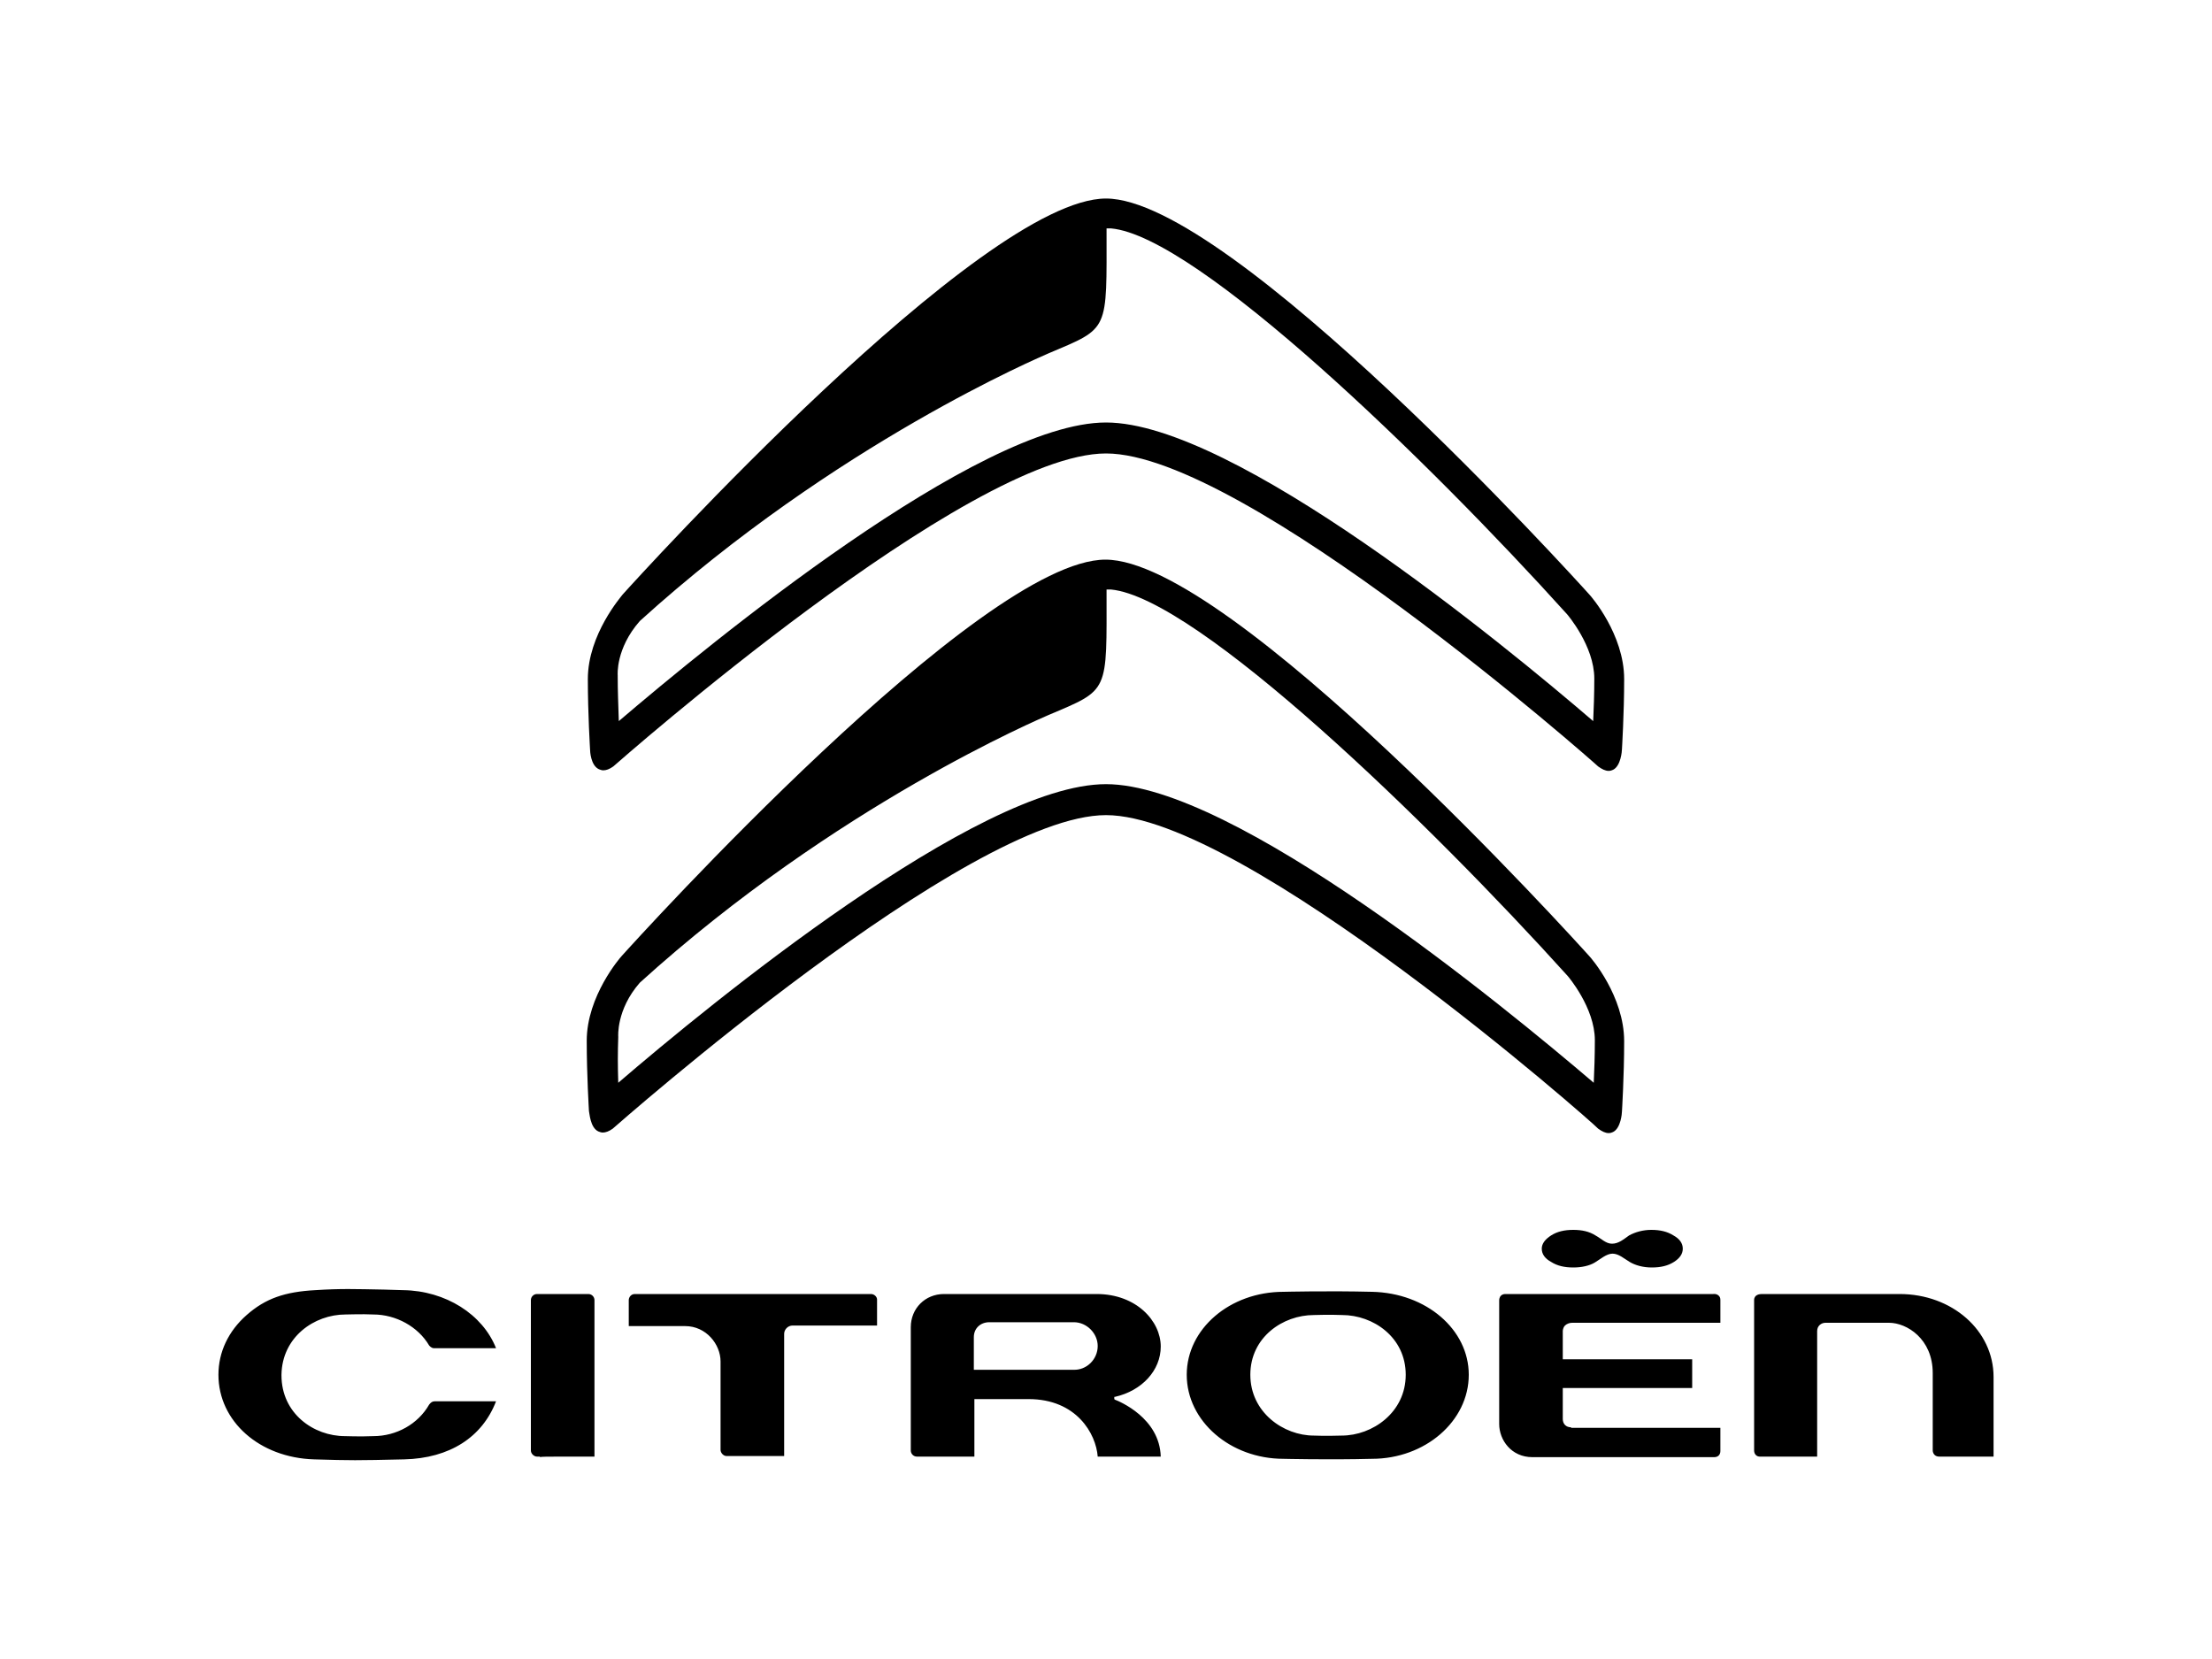 <?xml version="1.0" encoding="UTF-8"?> <!-- Generator: Adobe Illustrator 23.0.3, SVG Export Plug-In . SVG Version: 6.00 Build 0) --> <svg xmlns="http://www.w3.org/2000/svg" xmlns:xlink="http://www.w3.org/1999/xlink" id="logosvg.com" x="0px" y="0px" viewBox="0 0 400 300" style="enable-background:new 0 0 400 300;" xml:space="preserve"> <path id="logo" d="M107.5,235.1v28.3c-0.4,0-5.1,0-5.1,0c-3.5,0-4.5,0-4.8,0.1c0,0,0.1-0.1,0.1-0.1h-0.6c-0.5,0-1.1-0.5-1.1-1.1 v-27.2c0-0.6,0.5-1.1,1.1-1.1h9.3C107,234,107.5,234.5,107.5,235.1z M62.5,237.7c0.6,0,2.9-0.1,5,0c4.1,0,8.1,2.2,10.1,5.6 c0.1,0.1,0.4,0.5,0.9,0.5h11.2c-2.4-6.1-9.1-10.4-16.8-10.5l-3.4-0.1c-5.4-0.1-7.8-0.2-12.5,0.1c-5.5,0.3-9,1.5-12.4,4.5 c-3.3,2.9-5.1,6.7-5.1,10.8c0,8.4,7.4,15,17.3,15.3c6.8,0.2,7.5,0.2,16.3,0c8.2-0.2,14.1-4,16.6-10.5H78.6c-0.4,0-0.7,0.2-1,0.6 c-2,3.5-5.9,5.7-10.1,5.7c-2.3,0.1-5.1,0-5.1,0c-5.7,0-11.5-4.1-11.5-11l0-0.1C51,241.8,56.8,237.7,62.5,237.7z M288.5,223.4 c-1.1-0.7-2.4-1-4-1s-2.9,0.3-4,1c-1.1,0.7-1.7,1.5-1.7,2.4c0,1,0.6,1.8,1.7,2.4c1.1,0.7,2.4,1,4,1c1.5,0,2.9-0.3,3.9-0.9 c1-0.6,2.1-1.6,3.2-1.6c1.1,0,2.1,0.9,3.1,1.5c1,0.6,2.4,1,4,1c1.6,0,2.9-0.3,4-1c1.1-0.7,1.6-1.5,1.6-2.4c0-1-0.6-1.8-1.7-2.4 c-1.1-0.7-2.4-1-4-1c-1.5,0-2.9,0.4-4,1c-1,0.7-1.9,1.5-3.1,1.5C290.4,224.9,289.6,224,288.5,223.4z M360.5,249c0-8.4-7.5-15-17-15 l-24.9,0c-0.4,0-1.4,0.1-1.4,1.1l0,27.2c0,0.7,0.5,1.1,1,1.1c0,0,10,0,10.4,0c0-0.4,0-22.7,0-22.7c0-1,0.8-1.5,1.5-1.5l11.5,0 c3.2,0,7.9,2.9,7.9,9.1l0,14c0,0,0,1.1,1.2,1.1c0,0,9.5,0,9.8,0C360.5,263,360.5,249,360.5,249z M284.1,258.1 c-0.9,0-1.5-0.6-1.5-1.5V251c0,0,23,0,23.4,0c0-0.4,0-4.8,0-5.2h-23.4l0-5.1c0,0,0-0.6,0.4-1c0.3-0.3,0.8-0.5,1.3-0.5h26.8v-4.1 c0-0.4-0.1-0.6-0.3-0.8c-0.4-0.4-1-0.3-1-0.3h-37.6c-0.1,0-1.1,0-1.1,1.2l0,22.3c0,2.9,2.2,6,6,6l32.9,0c0.3,0,0.6-0.1,0.8-0.3 c0.2-0.2,0.3-0.5,0.3-0.8c0,0,0-3.8,0-4.2H284.1z M265.6,248.6c0,8.4-7.9,15.2-17.5,15.2c-7.9,0.2-15.9,0-16,0 c-9.6,0-17.5-6.8-17.5-15.2c0-8.3,7.8-15,17.5-15c0.1,0,8.1-0.2,16,0C257.9,233.8,265.6,240.4,265.6,248.6z M254.2,248.6 c0-6.8-5.9-10.8-11.5-10.8c-2.3-0.1-5,0-5.1,0c-5.6,0-11.5,4-11.5,10.8c0,6.8,6,11,11.5,11c2.2,0.1,4.4,0,5,0h0 C248.2,259.6,254.2,255.4,254.2,248.6z M209.9,263.4h-11.4c-0.3-4.1-3.8-10.4-12.5-10.4h-9.8c0,0,0,10,0,10.4c-0.4,0-10.4,0-10.4,0 c-0.6,0-1.1-0.5-1.1-1.1V240c0-3.4,2.6-6,6-6l27.6,0c7.2,0,11.6,4.9,11.6,9.5c0,4.3-3.4,8-8.3,9.1l-0.1,0l0,0.4l0.1,0.1 C202.4,253.4,209.7,256.4,209.9,263.4z M198.5,243.4c0-2.3-2-4.3-4.3-4.3h-15.3c-1.6,0-2.8,1.1-2.8,2.7v5.9h18 C196.5,247.8,198.5,245.8,198.5,243.4z M157.5,234h-42.7c-0.7,0-1.1,0.6-1.1,1.1c0,0,0,4.3,0,4.7c0.4,0,10.2,0,10.2,0 c3.8,0,6.4,3.3,6.4,6.4v16c0,0.5,0.5,1.1,1.1,1.1c0,0,10,0,10.4,0v-22.1c0-0.8,0.7-1.5,1.5-1.5c0,0,15,0,15.3,0v-4.7 C158.6,234.5,158.1,234,157.5,234z M106.7,135.5c0-0.1-0.4-6.4-0.4-12.7c0-8.1,6.1-15,6.3-15.3l0,0c2.6-2.9,64.9-71.6,87.4-71.6 c22.5,0,84.8,68.7,87.4,71.6c0.3,0.3,6.3,7.2,6.3,15.3c0,6.3-0.4,12.6-0.4,12.7c0,0.3-0.2,3-1.6,3.7c-0.2,0.1-0.5,0.2-0.8,0.2 c-0.6,0-1.2-0.3-1.9-0.8C288.4,138,225,82,200,82c-25,0-88.4,56-89.1,56.6c-0.7,0.5-1.3,0.7-1.8,0.7c-0.3,0-0.5-0.1-0.8-0.2 C106.8,138.4,106.7,135.8,106.7,135.5z M111.7,122.1c0,3,0.1,5,0.2,8.3c16.4-14,65-54,88.1-54c23.1,0,71.7,39.9,88.1,54 c0.1-2.2,0.2-4.9,0.2-7.7c0-5.9-4.9-11.6-4.9-11.6c-24.9-27.6-66.9-68.4-82.5-69.8c-0.3,0-0.8,0-0.8,0c0,18.8,0.6,17.9-10.5,22.6 c-1.1,0.5-38.4,16.2-73.9,48.4C111.3,117.3,111.7,122.1,111.7,122.1z M200,147.4c-25,0-88.5,56.1-89.2,56.7 c-0.7,0.5-1.3,0.7-1.8,0.7c-0.3,0-0.5-0.1-0.8-0.2c-1.5-0.7-1.6-3.4-1.7-3.7c0-0.1-0.4-6.4-0.4-12.7c0-8.1,6.1-15.1,6.3-15.3l0,0 c2.6-2.9,64.9-71.7,87.5-71.7c22.6,0,84.9,68.8,87.5,71.7c0.3,0.3,6.3,7.2,6.3,15.4c0,6.3-0.4,12.7-0.4,12.7c0,0.3-0.2,3-1.6,3.7 c-0.2,0.1-0.5,0.2-0.8,0.2c-0.6,0-1.2-0.3-1.9-0.8C288.5,203.4,225,147.4,200,147.4z M111.8,195.8c16.4-14.1,65-54,88.2-54 c23.1,0,71.8,40,88.2,54c0.1-2.2,0.2-4.9,0.2-7.7c0-5.9-4.9-11.6-4.9-11.6c-24.9-27.6-67-68.4-82.6-69.9c-0.3,0-0.8,0-0.8,0 c0,18.8,0.6,18-10.5,22.7c-1.1,0.5-38.4,16.2-73.9,48.4c-4.3,4.9-3.9,9.8-3.9,9.8C111.7,190.5,111.7,192.5,111.8,195.8z"></path> </svg> 